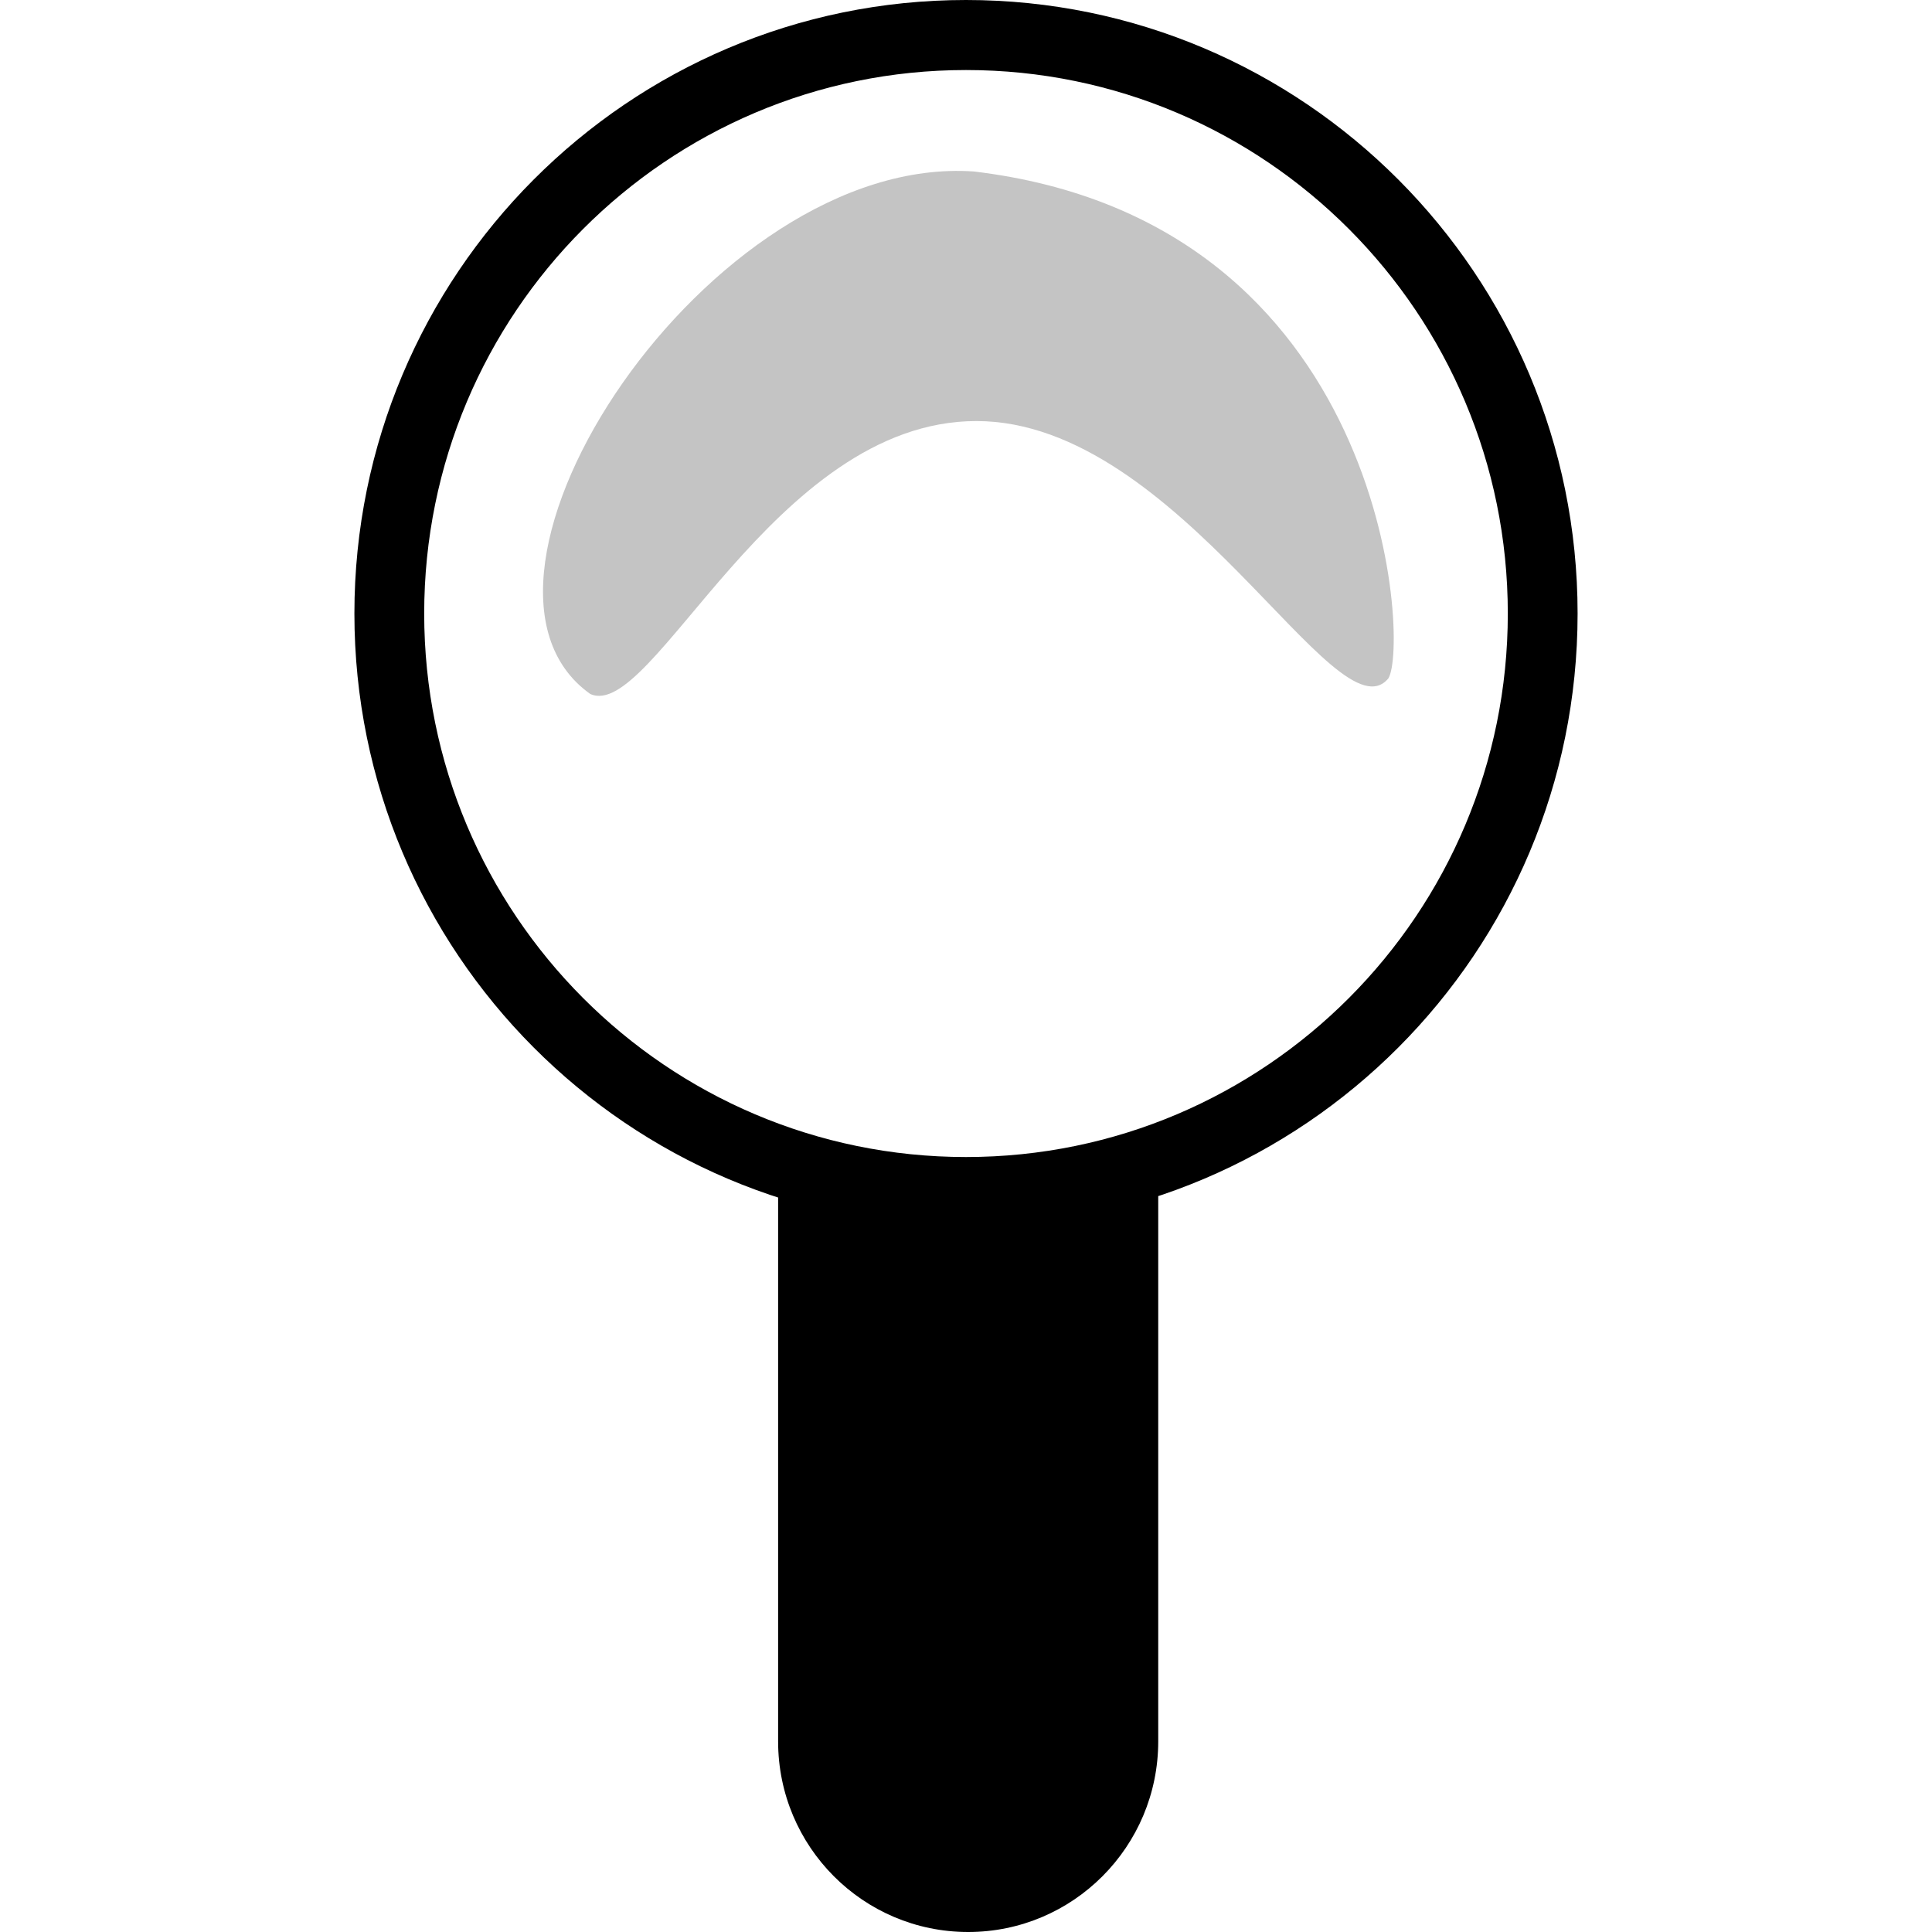 <?xml version="1.0" encoding="UTF-8" standalone="no"?>
<svg
   width="16"
   height="16"
   version="1"
   id="svg566"
   xmlns="http://www.w3.org/2000/svg"
   xmlns:svg="http://www.w3.org/2000/svg">
  <defs
     id="defs570">
    <mask
       id="path-1-outside-1_4_8"
       maskUnits="userSpaceOnUse"
       x="8.067"
       y="21"
       width="497"
       height="426"
       fill="#000000">
      <rect
         fill="#ffffff"
         x="8.067"
         y="21"
         width="497"
         height="426"
         id="rect1" />
      <path
         fill-rule="evenodd"
         clip-rule="evenodd"
         d="M 46.105,31 H 256.08 344.5 466.056 c 17.976,0 31.296,16.699 27.299,34.226 L 417.626,397.268 c -5.188,22.747 -25.418,38.882 -48.749,38.882 H 256.08 143.283 c -23.331,0 -43.56,-16.135 -48.748,-38.882 L 18.806,65.226 C 14.809,47.699 28.128,31 46.105,31 Z"
         id="path1" />
    </mask>
    <linearGradient
       id="paint0_linear_4_8"
       x1="255.589"
       y1="57.431"
       x2="255.589"
       y2="282.61"
       gradientUnits="userSpaceOnUse"
       gradientTransform="matrix(0.21,0,0,0.21,-79.696,51.583)">
      <stop
         stop-color="#AFFAFF"
         id="stop12" />
      <stop
         offset="1"
         stop-color="#3DDBE6"
         id="stop13" />
    </linearGradient>
  </defs>
  <path
     d="M 11.498,5.618 C 11.069,6.135 9.769,3.487 8.086,3.487 c -1.683,0 -2.683,2.497 -3.198,2.26 C 3.557,4.801 5.875,1.27 8.064,1.42 11.498,1.829 11.67,5.338 11.498,5.618 Z"
     fill="#ffffff"
     fill-opacity="0.77"
     id="path10"
     style="opacity:0.3;fill:#000000;stroke-width:0.045" />
  <path
     id="path12"
     style="stroke-width:0.045"
     d="m 8.018,9.728 h 1.574 v 4.693 c 0,0.872 -0.705,1.579 -1.574,1.579 v 0 z m -1.574,0 h 1.574 v 6.272 0 c -0.87,0 -1.574,-0.707 -1.574,-1.579 z M 13.065,5.081 c 0,2.806 -2.268,5.081 -5.065,5.081 -2.797,0 -5.065,-2.275 -5.065,-5.081 C 2.935,2.275 5.203,2.4033491e-7 8,2.4033491e-7 10.797,2.4033491e-7 13.065,2.275 13.065,5.081 Z m -9.552,0 c 0,2.486 2.009,4.501 4.487,4.501 2.478,0 4.487,-2.015 4.487,-4.501 0,-2.486 -2.009,-4.501 -4.487,-4.501 -2.478,0 -4.487,2.015 -4.487,4.501 z" />
</svg>
